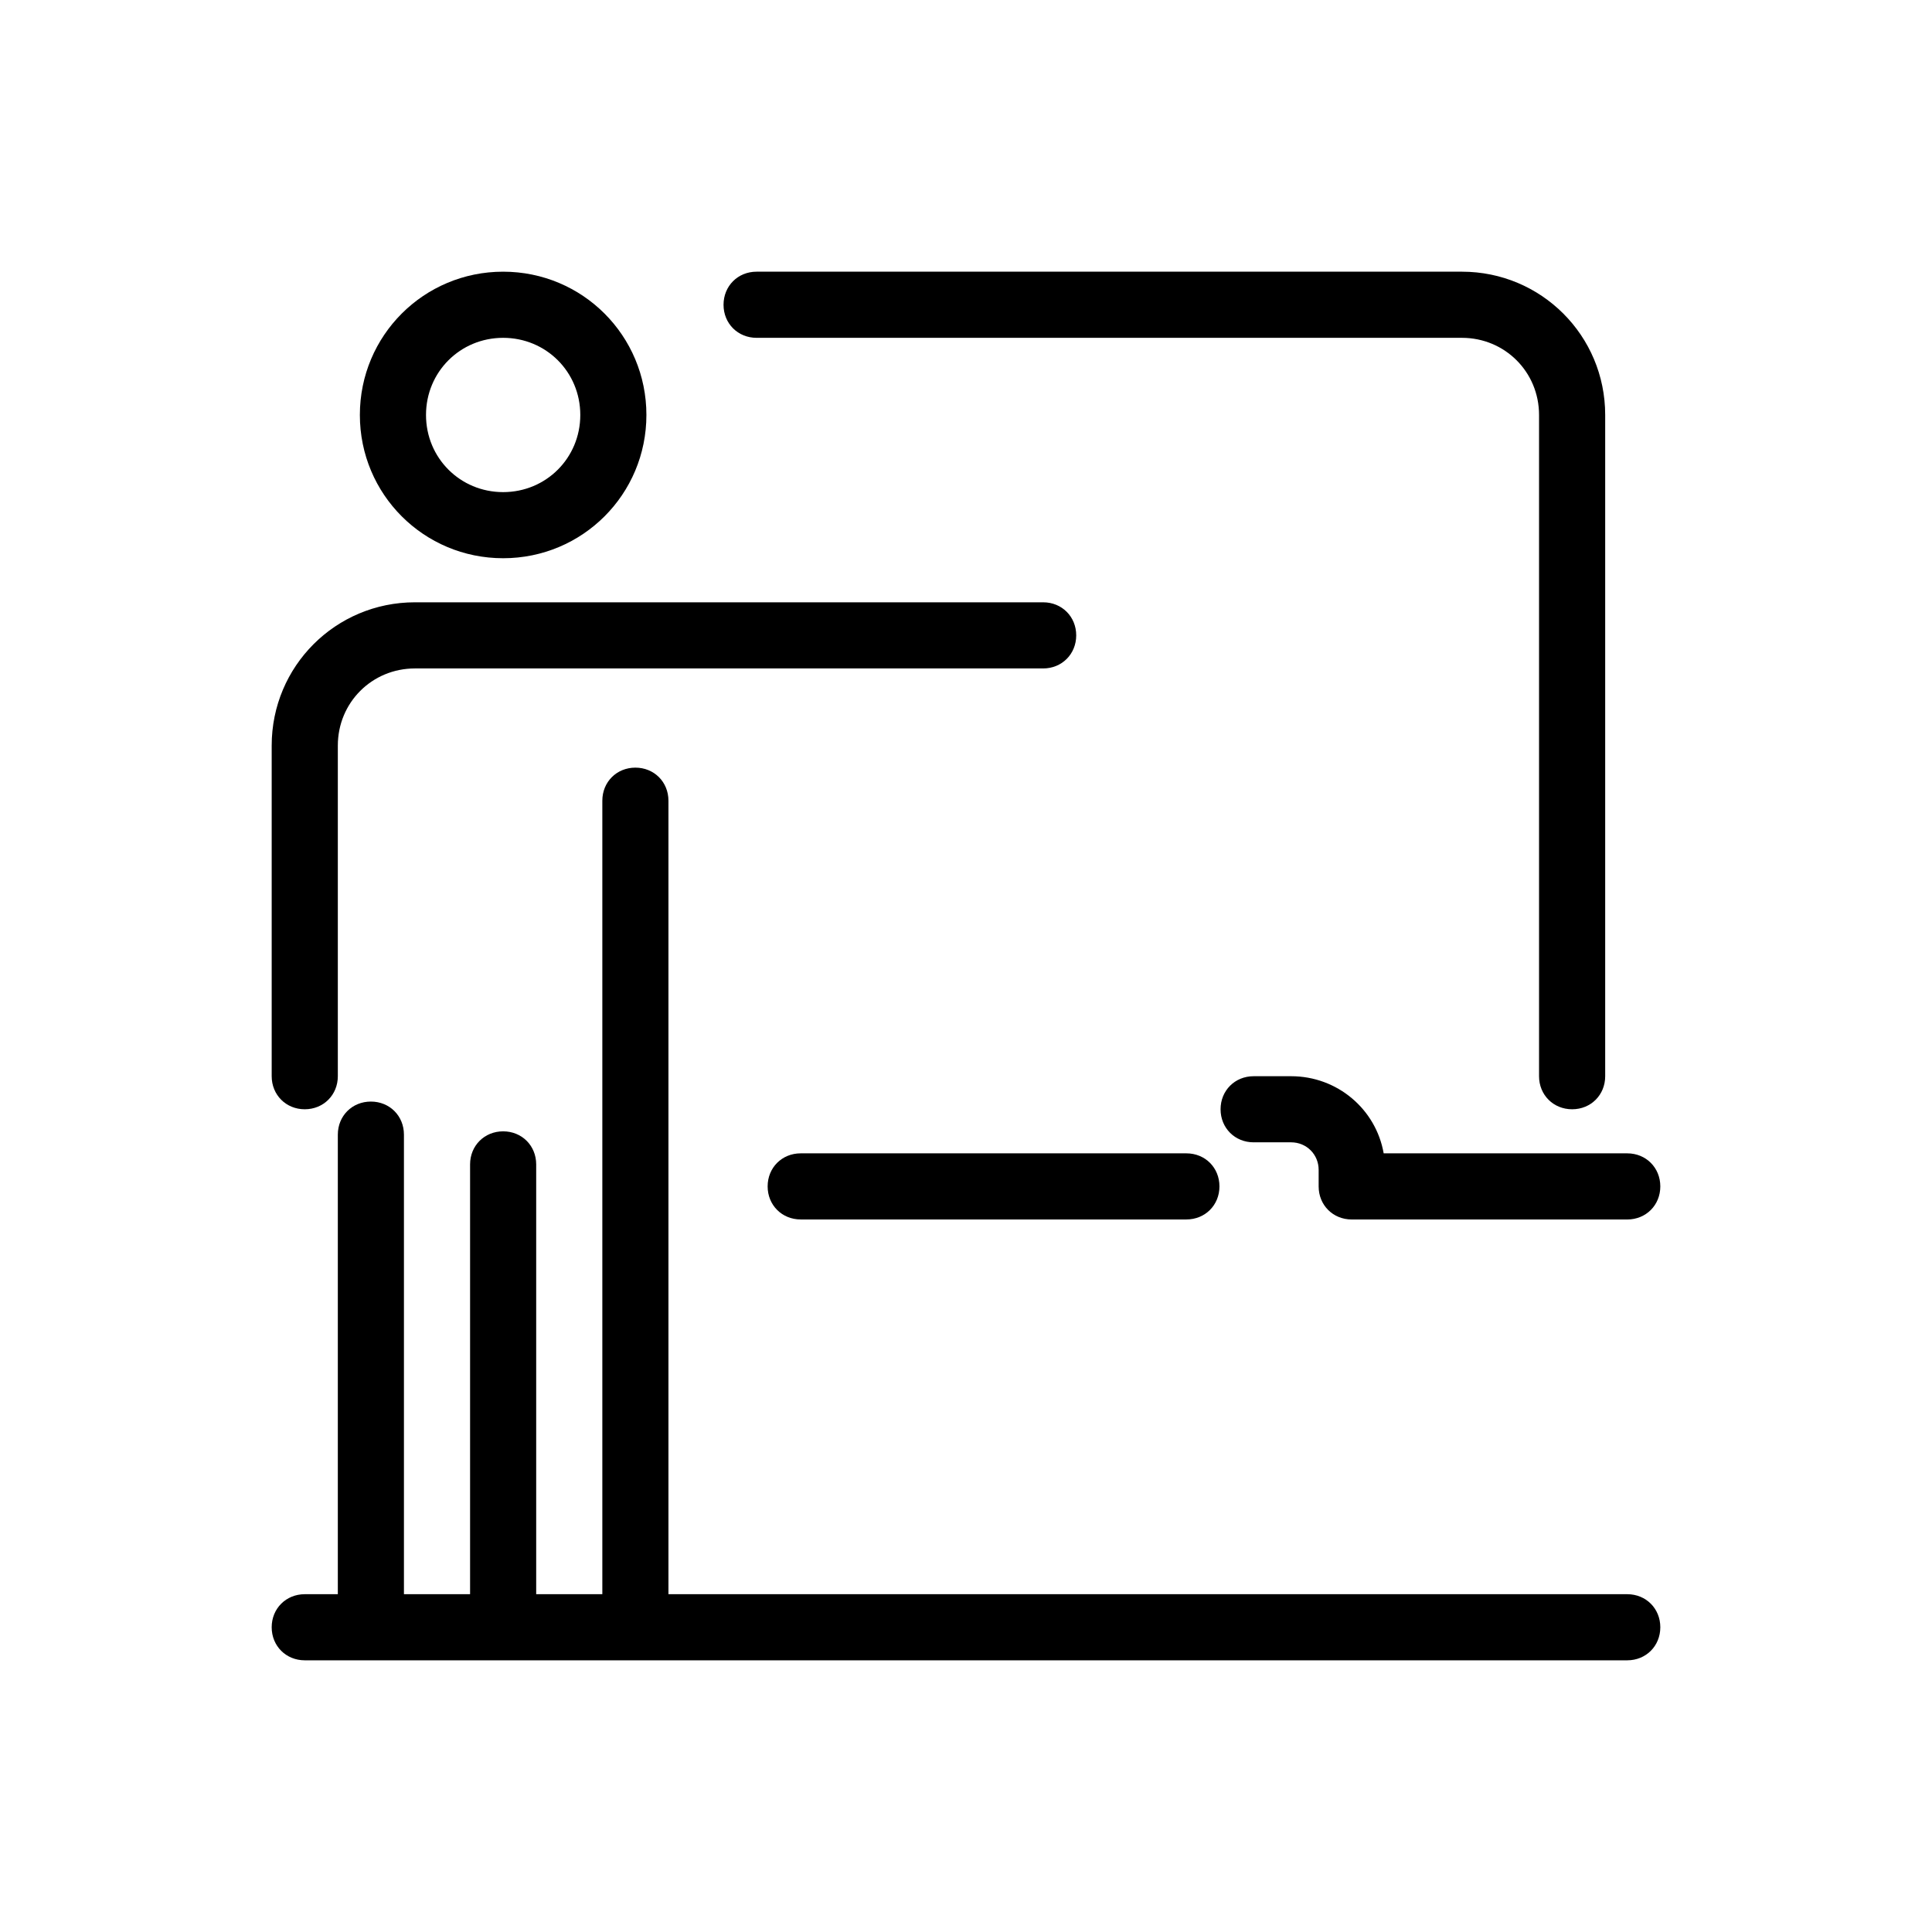 <svg width="64" height="64" viewBox="0 0 64 64" fill="none" xmlns="http://www.w3.org/2000/svg">
<path d="M26.524 40.396H39.301C39.922 40.396 40.396 39.921 40.396 39.301C40.396 38.68 39.922 38.206 39.301 38.206H26.524C25.903 38.206 25.429 38.68 25.429 39.301C25.429 39.921 25.903 40.396 26.524 40.396Z" fill="black"/>
<path d="M52.079 36.746C52.699 36.746 53.174 36.272 53.174 35.651V13.746C53.174 11.118 51.056 9 48.428 9H25.063C24.442 9 23.968 9.475 23.968 10.096C23.968 10.716 24.442 11.191 25.063 11.191H48.428C49.852 11.191 50.983 12.323 50.983 13.746V35.651C50.983 36.272 51.458 36.746 52.079 36.746Z" fill="black"/>
<path d="M11.921 13.746C11.921 16.375 14.039 18.492 16.667 18.492C19.296 18.492 21.413 16.375 21.413 13.746C21.413 11.117 19.296 9 16.667 9C14.039 9 11.921 11.117 11.921 13.746ZM16.667 11.191C18.091 11.191 19.223 12.322 19.223 13.746C19.223 15.17 18.091 16.302 16.667 16.302C15.243 16.302 14.112 15.17 14.112 13.746C14.112 12.322 15.243 11.191 16.667 11.191Z" fill="black"/>
<path d="M9 24.698V35.65C9 36.271 9.475 36.746 10.095 36.746C10.716 36.746 11.191 36.271 11.191 35.65V24.698C11.191 23.274 12.322 22.143 13.746 22.143H34.556C35.176 22.143 35.651 21.668 35.651 21.047C35.651 20.427 35.176 19.952 34.556 19.952H13.746C11.117 19.952 9 22.07 9 24.698Z" fill="black"/>
<path d="M53.904 38.206H45.836C45.581 36.746 44.303 35.651 42.77 35.651H42.697H42.624H41.528C40.908 35.651 40.433 36.126 40.433 36.746C40.433 37.367 40.908 37.841 41.528 37.841H42.624H42.697H42.77C43.281 37.841 43.682 38.243 43.682 38.754V39.302C43.682 39.922 44.157 40.397 44.778 40.397H53.905C54.526 40.397 55 39.922 55 39.302C55 38.681 54.526 38.206 53.905 38.206L53.904 38.206Z" fill="black"/>
<path d="M53.904 52.81H22.143V26.524C22.143 25.904 21.669 25.429 21.048 25.429C20.427 25.429 19.953 25.904 19.953 26.524V52.81H17.762V38.572C17.762 37.952 17.288 37.477 16.667 37.477C16.047 37.477 15.572 37.952 15.572 38.572V52.81H13.381V37.586C13.381 36.965 12.907 36.491 12.286 36.491C11.665 36.491 11.191 36.965 11.191 37.586V52.81H10.096C9.475 52.81 9 53.285 9 53.905C9 54.526 9.475 55 10.096 55H53.905C54.526 55 55 54.526 55 53.905C55 53.285 54.526 52.81 53.905 52.81H53.904Z" fill="black"/>
</svg>
